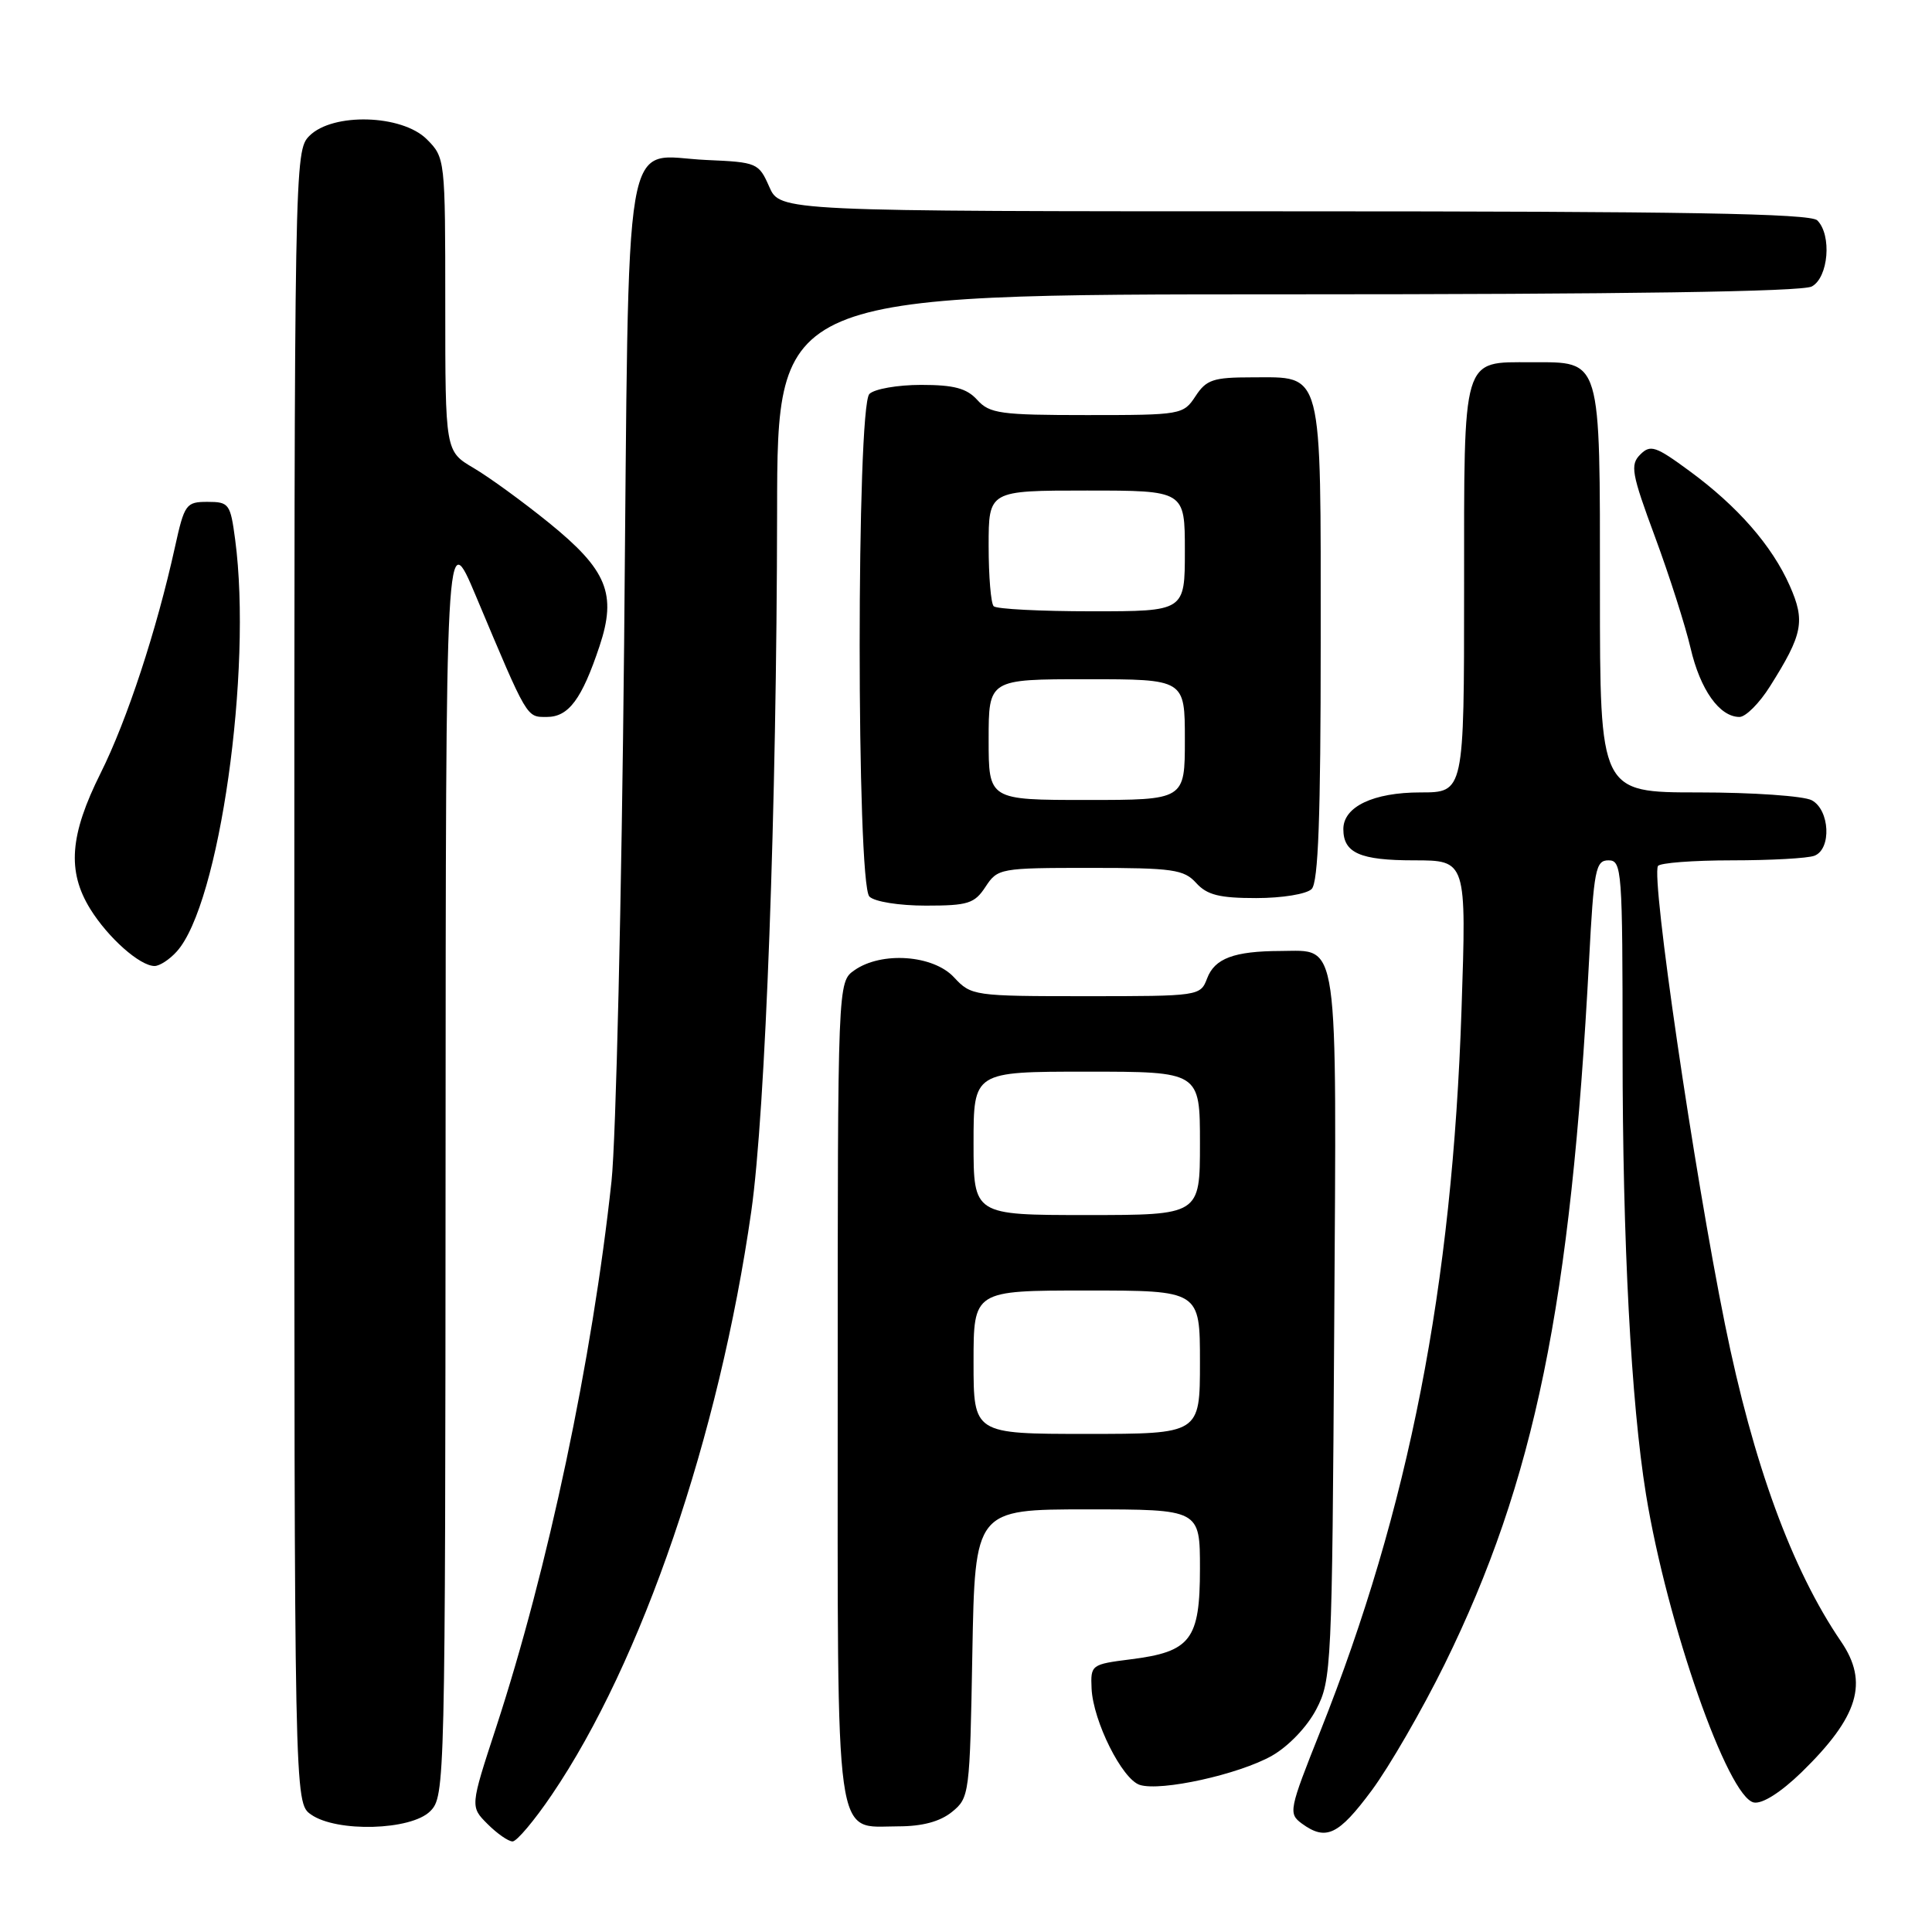 <?xml version="1.0" encoding="UTF-8" standalone="no"?>
<!DOCTYPE svg PUBLIC "-//W3C//DTD SVG 1.1//EN" "http://www.w3.org/Graphics/SVG/1.1/DTD/svg11.dtd" >
<svg xmlns="http://www.w3.org/2000/svg" xmlns:xlink="http://www.w3.org/1999/xlink" version="1.1" viewBox="0 0 256 256">
 <g >
 <path fill="currentColor"
d=" M 73.11 237.83 C 85.05 220.25 95.30 190.27 99.55 160.50 C 101.44 147.25 102.92 107.01 102.97 67.75 C 103.00 39.00 103.00 39.00 170.57 39.00 C 215.23 39.00 238.79 38.65 240.07 37.96 C 242.28 36.78 242.75 31.15 240.80 29.20 C 239.89 28.29 223.13 28.00 171.48 28.00 C 103.36 28.00 103.36 28.00 101.93 24.75 C 100.54 21.59 100.31 21.49 93.63 21.20 C 82.33 20.71 83.38 14.56 82.70 85.28 C 82.37 118.95 81.62 151.00 81.03 156.50 C 78.48 180.16 72.63 207.83 65.72 228.94 C 62.30 239.39 62.30 239.39 64.60 241.69 C 65.87 242.96 67.36 244.00 67.92 244.00 C 68.47 244.00 70.81 241.23 73.11 237.83 Z  M 181.76 237.24 C 184.10 234.08 188.45 226.55 191.43 220.50 C 203.35 196.24 208.15 172.87 210.56 127.25 C 211.19 115.22 211.43 114.00 213.13 114.00 C 214.91 114.00 215.00 115.24 215.00 139.25 C 215.00 164.57 216.13 185.85 218.10 198.00 C 220.89 215.14 228.95 238.17 232.40 238.84 C 233.52 239.05 235.95 237.51 238.70 234.85 C 246.27 227.47 247.65 222.93 243.94 217.50 C 237.42 207.94 232.31 193.96 228.57 175.49 C 224.44 155.08 218.77 116.34 219.69 114.75 C 219.92 114.34 224.33 114.00 229.48 114.00 C 234.62 114.00 239.55 113.73 240.42 113.39 C 242.71 112.51 242.46 107.32 240.07 106.04 C 239.00 105.47 232.25 105.00 225.07 105.00 C 212.00 105.00 212.00 105.00 212.00 78.33 C 212.00 47.12 212.26 48.00 202.92 48.00 C 193.66 48.00 194.00 46.87 194.00 78.07 C 194.00 105.00 194.00 105.00 188.22 105.00 C 181.98 105.00 178.00 106.89 178.00 109.86 C 178.00 113.02 180.20 114.00 187.36 114.00 C 194.32 114.00 194.32 114.00 193.66 133.75 C 192.44 170.52 186.69 199.90 174.95 229.40 C 170.79 239.84 170.70 240.30 172.50 241.63 C 175.70 243.96 177.35 243.18 181.76 237.24 Z  M 57.00 240.00 C 58.97 238.03 59.00 236.64 59.04 153.75 C 59.07 69.50 59.07 69.50 63.07 79.00 C 69.96 95.39 69.74 95.00 72.46 95.00 C 75.35 95.00 77.10 92.64 79.44 85.62 C 81.75 78.69 80.45 75.52 72.72 69.26 C 69.30 66.49 64.81 63.22 62.75 62.01 C 59.00 59.80 59.00 59.80 59.00 40.36 C 59.00 21.04 58.98 20.89 56.55 18.45 C 53.26 15.17 44.10 14.90 41.00 18.00 C 39.02 19.98 39.00 21.33 39.00 129.44 C 39.00 238.89 39.00 238.89 41.22 240.44 C 44.62 242.82 54.46 242.54 57.00 240.00 Z  M 126.14 240.09 C 128.45 238.22 128.51 237.75 128.84 219.09 C 129.19 200.00 129.19 200.00 144.09 200.00 C 159.00 200.00 159.00 200.00 159.00 207.85 C 159.00 217.28 157.79 218.87 149.81 219.87 C 144.60 220.53 144.50 220.60 144.64 223.74 C 144.84 228.06 148.69 235.77 151.03 236.51 C 153.83 237.40 164.16 235.12 168.53 232.65 C 170.74 231.39 173.19 228.83 174.41 226.50 C 176.43 222.64 176.51 220.92 176.79 175.86 C 177.11 123.36 177.49 125.99 169.68 126.01 C 163.52 126.03 160.95 126.99 159.95 129.64 C 159.06 131.98 158.91 132.00 143.89 132.00 C 129.00 132.00 128.69 131.95 126.41 129.50 C 123.66 126.53 116.81 126.04 113.22 128.56 C 111.00 130.11 111.00 130.11 111.00 184.23 C 111.00 245.72 110.48 242.00 119.04 242.00 C 122.21 242.00 124.56 241.37 126.14 240.09 Z  M 23.42 126.08 C 29.06 119.86 33.46 88.83 31.16 71.50 C 30.53 66.76 30.35 66.50 27.50 66.50 C 24.65 66.50 24.44 66.79 23.18 72.50 C 20.76 83.49 16.84 95.42 13.34 102.43 C 9.24 110.63 8.87 115.43 11.95 120.43 C 14.32 124.26 18.54 128.00 20.48 128.00 C 21.15 128.00 22.47 127.14 23.42 126.08 Z  M 130.59 117.50 C 132.19 115.06 132.52 115.00 144.46 115.00 C 155.42 115.00 156.88 115.21 158.50 117.00 C 159.94 118.59 161.58 119.00 166.45 119.00 C 169.90 119.00 173.13 118.47 173.80 117.80 C 174.68 116.92 175.00 108.27 175.00 85.13 C 175.00 48.48 175.39 50.00 165.87 50.00 C 160.76 50.00 159.84 50.31 158.41 52.50 C 156.80 54.95 156.52 55.00 144.04 55.00 C 132.58 55.00 131.13 54.80 129.50 53.00 C 128.10 51.45 126.42 51.00 122.05 51.00 C 118.94 51.00 115.86 51.54 115.20 52.20 C 113.48 53.92 113.48 117.08 115.20 118.80 C 115.88 119.48 119.13 120.00 122.68 120.00 C 128.27 120.00 129.13 119.73 130.59 117.50 Z  M 234.53 90.95 C 238.89 84.04 239.23 82.31 237.15 77.61 C 234.80 72.30 230.24 67.08 223.84 62.39 C 219.38 59.11 218.69 58.88 217.34 60.23 C 215.98 61.59 216.19 62.75 219.29 71.12 C 221.20 76.28 223.32 82.92 224.01 85.88 C 225.29 91.40 227.85 95.00 230.49 95.00 C 231.31 95.00 233.13 93.18 234.53 90.95 Z  M 129.00 180.50 C 129.00 171.00 129.00 171.00 144.00 171.00 C 159.00 171.00 159.00 171.00 159.00 180.50 C 159.00 190.00 159.00 190.00 144.00 190.00 C 129.00 190.00 129.00 190.00 129.00 180.50 Z  M 129.00 151.50 C 129.00 142.00 129.00 142.00 144.00 142.00 C 159.00 142.00 159.00 142.00 159.00 151.50 C 159.00 161.00 159.00 161.00 144.00 161.00 C 129.00 161.00 129.00 161.00 129.00 151.50 Z  M 131.00 98.00 C 131.00 90.00 131.00 90.00 144.00 90.00 C 157.00 90.00 157.00 90.00 157.00 98.00 C 157.00 106.00 157.00 106.00 144.00 106.00 C 131.00 106.00 131.00 106.00 131.00 98.00 Z  M 131.67 80.33 C 131.30 79.97 131.00 76.37 131.00 72.33 C 131.00 65.00 131.00 65.00 144.00 65.00 C 157.00 65.00 157.00 65.00 157.00 73.00 C 157.00 81.00 157.00 81.00 144.67 81.00 C 137.88 81.00 132.03 80.70 131.67 80.33 Z "/>
</g>
</svg>